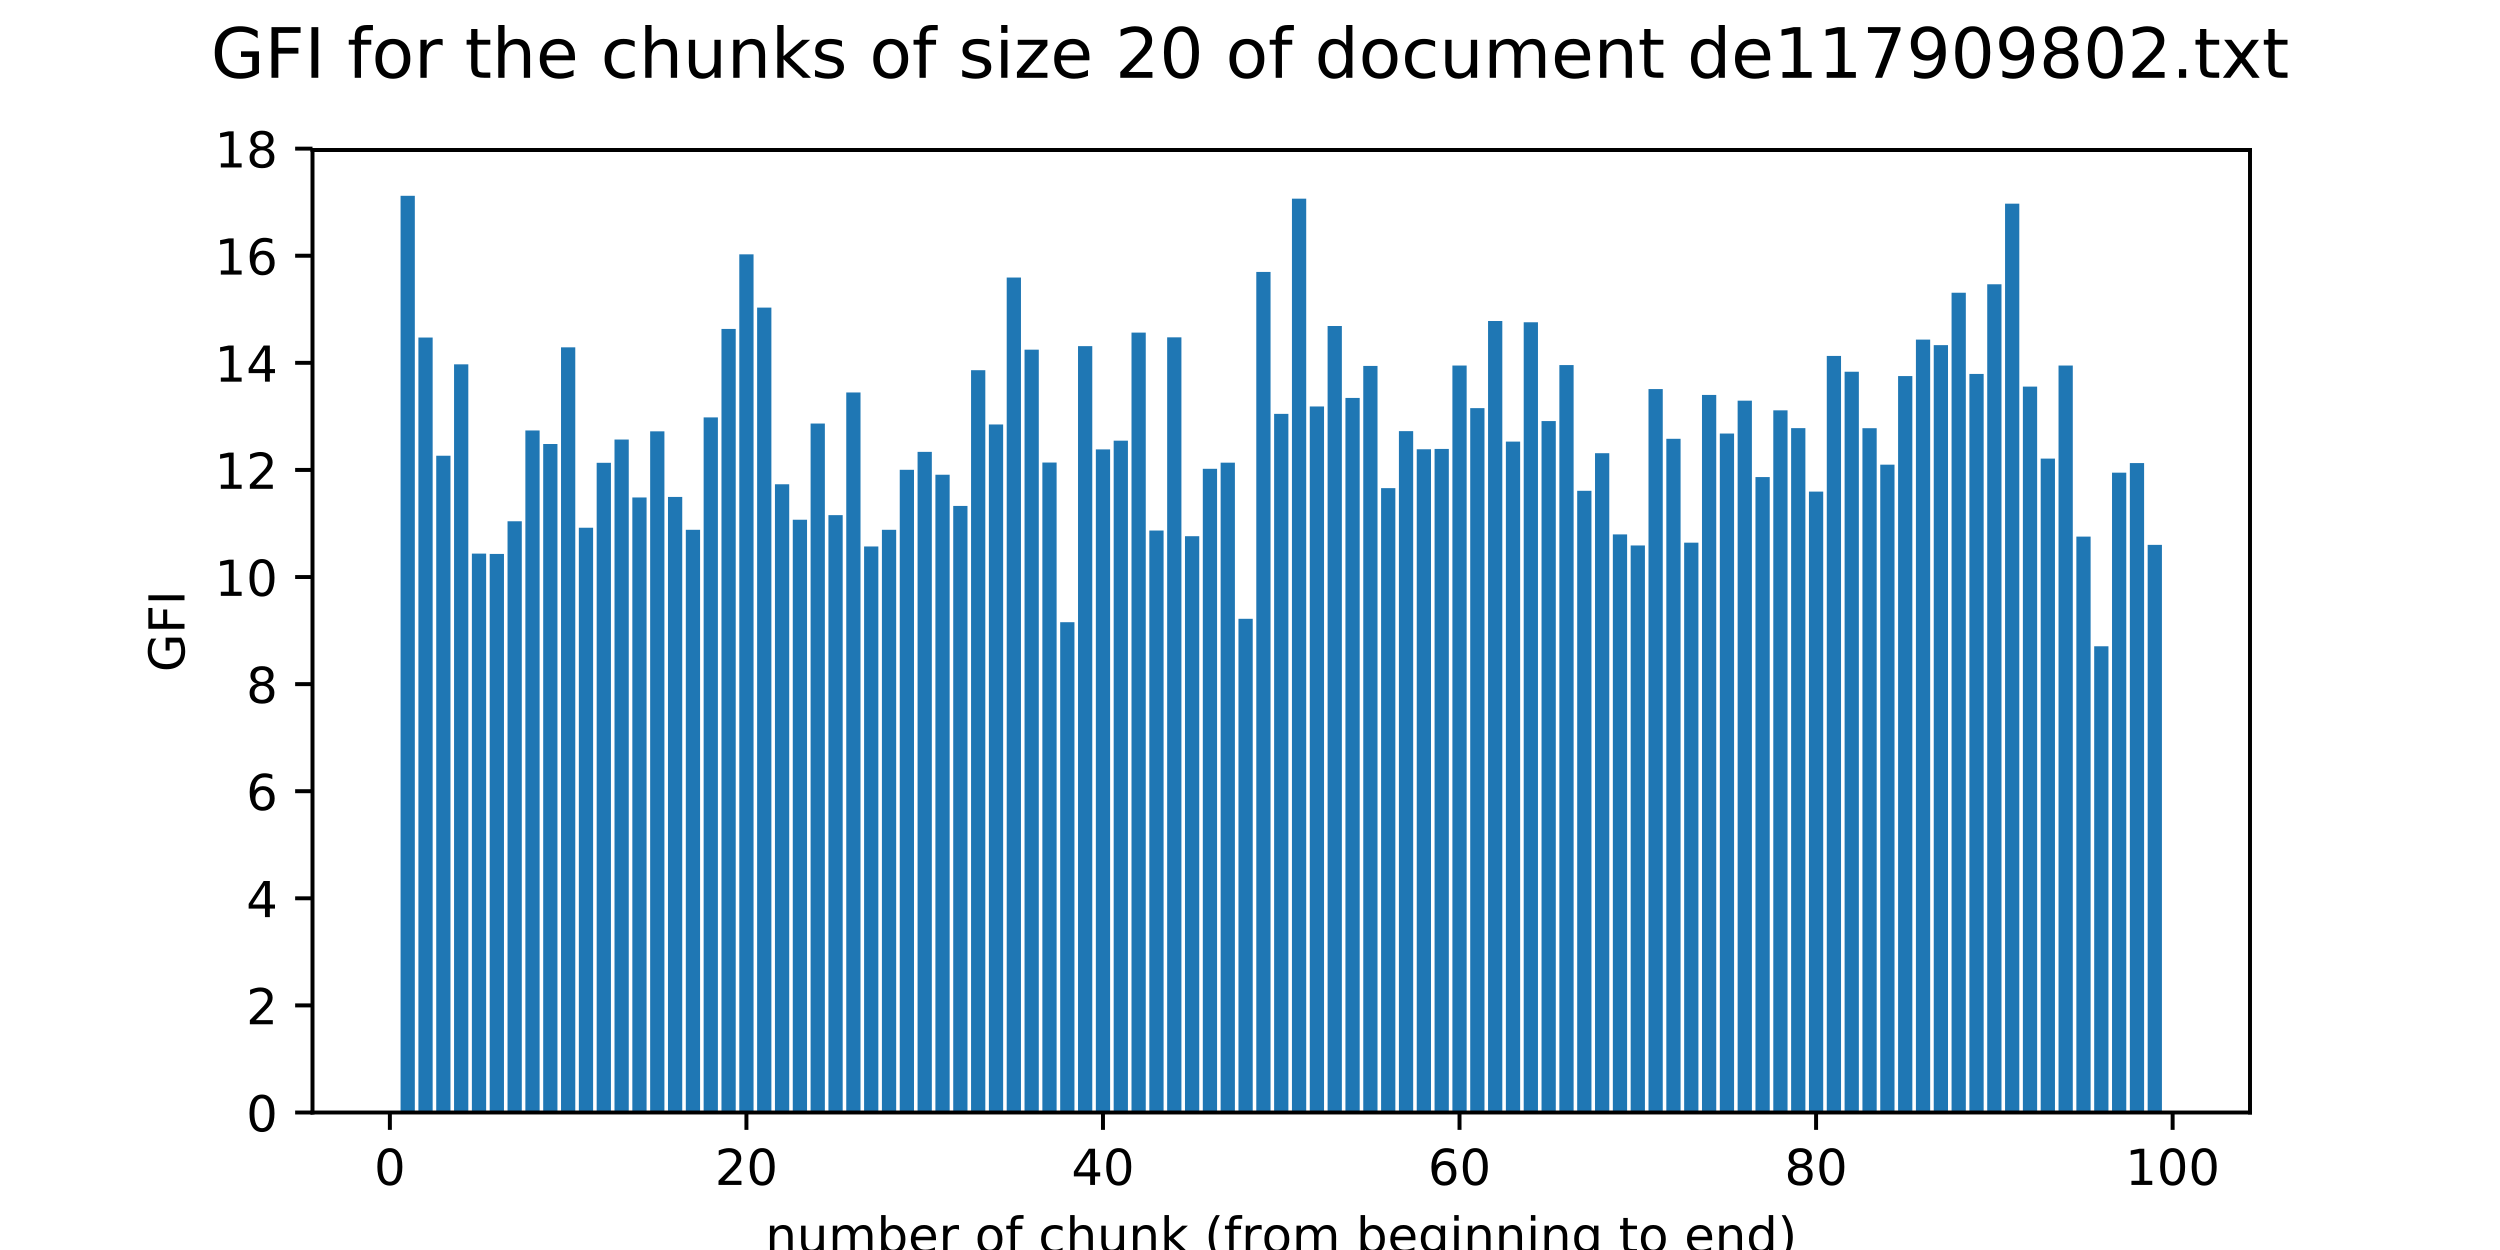 <?xml version="1.0" encoding="utf-8" standalone="no"?>
<!DOCTYPE svg PUBLIC "-//W3C//DTD SVG 1.1//EN"
  "http://www.w3.org/Graphics/SVG/1.1/DTD/svg11.dtd">
<!-- Created with matplotlib (http://matplotlib.org/) -->
<svg height="252pt" version="1.1" viewBox="0 0 504 252" width="504pt" xmlns="http://www.w3.org/2000/svg" xmlns:xlink="http://www.w3.org/1999/xlink">
 <defs>
  <style type="text/css">
*{stroke-linecap:butt;stroke-linejoin:round;}
  </style>
 </defs>
 <g id="figure_1">
  <g id="patch_1">
   <path d="M 0 252 
L 504 252 
L 504 0 
L 0 0 
z
" style="fill:#ffffff;"/>
  </g>
  <g id="axes_1">
   <g id="patch_2">
    <path d="M 63 224.28 
L 453.6 224.28 
L 453.6 30.24 
L 63 30.24 
z
" style="fill:#ffffff;"/>
   </g>
   <g id="patch_3">
    <path clip-path="url(#p1722a99df2)" d="M 80.755 224.28 
L 83.63 224.28 
L 83.63 39.48 
L 80.755 39.48 
z
" style="fill:#1f77b4;"/>
   </g>
   <g id="patch_4">
    <path clip-path="url(#p1722a99df2)" d="M 84.349 224.28 
L 87.224 224.28 
L 87.224 68.043 
L 84.349 68.043 
z
" style="fill:#1f77b4;"/>
   </g>
   <g id="patch_5">
    <path clip-path="url(#p1722a99df2)" d="M 87.943 224.28 
L 90.818 224.28 
L 90.818 91.881 
L 87.943 91.881 
z
" style="fill:#1f77b4;"/>
   </g>
   <g id="patch_6">
    <path clip-path="url(#p1722a99df2)" d="M 91.537 224.28 
L 94.412 224.28 
L 94.412 73.451 
L 91.537 73.451 
z
" style="fill:#1f77b4;"/>
   </g>
   <g id="patch_7">
    <path clip-path="url(#p1722a99df2)" d="M 95.131 224.28 
L 98.006 224.28 
L 98.006 111.612 
L 95.131 111.612 
z
" style="fill:#1f77b4;"/>
   </g>
   <g id="patch_8">
    <path clip-path="url(#p1722a99df2)" d="M 98.725 224.28 
L 101.6 224.28 
L 101.6 111.669 
L 98.725 111.669 
z
" style="fill:#1f77b4;"/>
   </g>
   <g id="patch_9">
    <path clip-path="url(#p1722a99df2)" d="M 102.319 224.28 
L 105.194 224.28 
L 105.194 105.084 
L 102.319 105.084 
z
" style="fill:#1f77b4;"/>
   </g>
   <g id="patch_10">
    <path clip-path="url(#p1722a99df2)" d="M 105.913 224.28 
L 108.788 224.28 
L 108.788 86.784 
L 105.913 86.784 
z
" style="fill:#1f77b4;"/>
   </g>
   <g id="patch_11">
    <path clip-path="url(#p1722a99df2)" d="M 109.507 224.28 
L 112.382 224.28 
L 112.382 89.505 
L 109.507 89.505 
z
" style="fill:#1f77b4;"/>
   </g>
   <g id="patch_12">
    <path clip-path="url(#p1722a99df2)" d="M 113.101 224.28 
L 115.976 224.28 
L 115.976 70.021 
L 113.101 70.021 
z
" style="fill:#1f77b4;"/>
   </g>
   <g id="patch_13">
    <path clip-path="url(#p1722a99df2)" d="M 116.695 224.28 
L 119.57 224.28 
L 119.57 106.396 
L 116.695 106.396 
z
" style="fill:#1f77b4;"/>
   </g>
   <g id="patch_14">
    <path clip-path="url(#p1722a99df2)" d="M 120.289 224.28 
L 123.164 224.28 
L 123.164 93.298 
L 120.289 93.298 
z
" style="fill:#1f77b4;"/>
   </g>
   <g id="patch_15">
    <path clip-path="url(#p1722a99df2)" d="M 123.883 224.28 
L 126.758 224.28 
L 126.758 88.603 
L 123.883 88.603 
z
" style="fill:#1f77b4;"/>
   </g>
   <g id="patch_16">
    <path clip-path="url(#p1722a99df2)" d="M 127.477 224.28 
L 130.352 224.28 
L 130.352 100.292 
L 127.477 100.292 
z
" style="fill:#1f77b4;"/>
   </g>
   <g id="patch_17">
    <path clip-path="url(#p1722a99df2)" d="M 131.071 224.28 
L 133.946 224.28 
L 133.946 86.954 
L 131.071 86.954 
z
" style="fill:#1f77b4;"/>
   </g>
   <g id="patch_18">
    <path clip-path="url(#p1722a99df2)" d="M 134.665 224.28 
L 137.54 224.28 
L 137.54 100.181 
L 134.665 100.181 
z
" style="fill:#1f77b4;"/>
   </g>
   <g id="patch_19">
    <path clip-path="url(#p1722a99df2)" d="M 138.259 224.28 
L 141.134 224.28 
L 141.134 106.811 
L 138.259 106.811 
z
" style="fill:#1f77b4;"/>
   </g>
   <g id="patch_20">
    <path clip-path="url(#p1722a99df2)" d="M 141.853 224.28 
L 144.728 224.28 
L 144.728 84.145 
L 141.853 84.145 
z
" style="fill:#1f77b4;"/>
   </g>
   <g id="patch_21">
    <path clip-path="url(#p1722a99df2)" d="M 145.447 224.28 
L 148.322 224.28 
L 148.322 66.308 
L 145.447 66.308 
z
" style="fill:#1f77b4;"/>
   </g>
   <g id="patch_22">
    <path clip-path="url(#p1722a99df2)" d="M 149.041 224.28 
L 151.916 224.28 
L 151.916 51.279 
L 149.041 51.279 
z
" style="fill:#1f77b4;"/>
   </g>
   <g id="patch_23">
    <path clip-path="url(#p1722a99df2)" d="M 152.635 224.28 
L 155.511 224.28 
L 155.511 62.015 
L 152.635 62.015 
z
" style="fill:#1f77b4;"/>
   </g>
   <g id="patch_24">
    <path clip-path="url(#p1722a99df2)" d="M 156.229 224.28 
L 159.105 224.28 
L 159.105 97.634 
L 156.229 97.634 
z
" style="fill:#1f77b4;"/>
   </g>
   <g id="patch_25">
    <path clip-path="url(#p1722a99df2)" d="M 159.823 224.28 
L 162.699 224.28 
L 162.699 104.778 
L 159.823 104.778 
z
" style="fill:#1f77b4;"/>
   </g>
   <g id="patch_26">
    <path clip-path="url(#p1722a99df2)" d="M 163.417 224.28 
L 166.293 224.28 
L 166.293 85.38 
L 163.417 85.38 
z
" style="fill:#1f77b4;"/>
   </g>
   <g id="patch_27">
    <path clip-path="url(#p1722a99df2)" d="M 167.011 224.28 
L 169.887 224.28 
L 169.887 103.845 
L 167.011 103.845 
z
" style="fill:#1f77b4;"/>
   </g>
   <g id="patch_28">
    <path clip-path="url(#p1722a99df2)" d="M 170.605 224.28 
L 173.481 224.28 
L 173.481 79.115 
L 170.605 79.115 
z
" style="fill:#1f77b4;"/>
   </g>
   <g id="patch_29">
    <path clip-path="url(#p1722a99df2)" d="M 174.2 224.28 
L 177.075 224.28 
L 177.075 110.174 
L 174.2 110.174 
z
" style="fill:#1f77b4;"/>
   </g>
   <g id="patch_30">
    <path clip-path="url(#p1722a99df2)" d="M 177.794 224.28 
L 180.669 224.28 
L 180.669 106.814 
L 177.794 106.814 
z
" style="fill:#1f77b4;"/>
   </g>
   <g id="patch_31">
    <path clip-path="url(#p1722a99df2)" d="M 181.388 224.28 
L 184.263 224.28 
L 184.263 94.711 
L 181.388 94.711 
z
" style="fill:#1f77b4;"/>
   </g>
   <g id="patch_32">
    <path clip-path="url(#p1722a99df2)" d="M 184.982 224.28 
L 187.857 224.28 
L 187.857 91.101 
L 184.982 91.101 
z
" style="fill:#1f77b4;"/>
   </g>
   <g id="patch_33">
    <path clip-path="url(#p1722a99df2)" d="M 188.576 224.28 
L 191.451 224.28 
L 191.451 95.706 
L 188.576 95.706 
z
" style="fill:#1f77b4;"/>
   </g>
   <g id="patch_34">
    <path clip-path="url(#p1722a99df2)" d="M 192.17 224.28 
L 195.045 224.28 
L 195.045 101.999 
L 192.17 101.999 
z
" style="fill:#1f77b4;"/>
   </g>
   <g id="patch_35">
    <path clip-path="url(#p1722a99df2)" d="M 195.764 224.28 
L 198.639 224.28 
L 198.639 74.628 
L 195.764 74.628 
z
" style="fill:#1f77b4;"/>
   </g>
   <g id="patch_36">
    <path clip-path="url(#p1722a99df2)" d="M 199.358 224.28 
L 202.233 224.28 
L 202.233 85.578 
L 199.358 85.578 
z
" style="fill:#1f77b4;"/>
   </g>
   <g id="patch_37">
    <path clip-path="url(#p1722a99df2)" d="M 202.952 224.28 
L 205.827 224.28 
L 205.827 55.953 
L 202.952 55.953 
z
" style="fill:#1f77b4;"/>
   </g>
   <g id="patch_38">
    <path clip-path="url(#p1722a99df2)" d="M 206.546 224.28 
L 209.421 224.28 
L 209.421 70.496 
L 206.546 70.496 
z
" style="fill:#1f77b4;"/>
   </g>
   <g id="patch_39">
    <path clip-path="url(#p1722a99df2)" d="M 210.14 224.28 
L 213.015 224.28 
L 213.015 93.251 
L 210.14 93.251 
z
" style="fill:#1f77b4;"/>
   </g>
   <g id="patch_40">
    <path clip-path="url(#p1722a99df2)" d="M 213.734 224.28 
L 216.609 224.28 
L 216.609 125.431 
L 213.734 125.431 
z
" style="fill:#1f77b4;"/>
   </g>
   <g id="patch_41">
    <path clip-path="url(#p1722a99df2)" d="M 217.328 224.28 
L 220.203 224.28 
L 220.203 69.775 
L 217.328 69.775 
z
" style="fill:#1f77b4;"/>
   </g>
   <g id="patch_42">
    <path clip-path="url(#p1722a99df2)" d="M 220.922 224.28 
L 223.797 224.28 
L 223.797 90.6 
L 220.922 90.6 
z
" style="fill:#1f77b4;"/>
   </g>
   <g id="patch_43">
    <path clip-path="url(#p1722a99df2)" d="M 224.516 224.28 
L 227.391 224.28 
L 227.391 88.844 
L 224.516 88.844 
z
" style="fill:#1f77b4;"/>
   </g>
   <g id="patch_44">
    <path clip-path="url(#p1722a99df2)" d="M 228.11 224.28 
L 230.985 224.28 
L 230.985 67.049 
L 228.11 67.049 
z
" style="fill:#1f77b4;"/>
   </g>
   <g id="patch_45">
    <path clip-path="url(#p1722a99df2)" d="M 231.704 224.28 
L 234.579 224.28 
L 234.579 106.957 
L 231.704 106.957 
z
" style="fill:#1f77b4;"/>
   </g>
   <g id="patch_46">
    <path clip-path="url(#p1722a99df2)" d="M 235.298 224.28 
L 238.173 224.28 
L 238.173 68.01 
L 235.298 68.01 
z
" style="fill:#1f77b4;"/>
   </g>
   <g id="patch_47">
    <path clip-path="url(#p1722a99df2)" d="M 238.892 224.28 
L 241.767 224.28 
L 241.767 108.094 
L 238.892 108.094 
z
" style="fill:#1f77b4;"/>
   </g>
   <g id="patch_48">
    <path clip-path="url(#p1722a99df2)" d="M 242.486 224.28 
L 245.361 224.28 
L 245.361 94.516 
L 242.486 94.516 
z
" style="fill:#1f77b4;"/>
   </g>
   <g id="patch_49">
    <path clip-path="url(#p1722a99df2)" d="M 246.08 224.28 
L 248.956 224.28 
L 248.956 93.274 
L 246.08 93.274 
z
" style="fill:#1f77b4;"/>
   </g>
   <g id="patch_50">
    <path clip-path="url(#p1722a99df2)" d="M 249.674 224.28 
L 252.55 224.28 
L 252.55 124.754 
L 249.674 124.754 
z
" style="fill:#1f77b4;"/>
   </g>
   <g id="patch_51">
    <path clip-path="url(#p1722a99df2)" d="M 253.268 224.28 
L 256.144 224.28 
L 256.144 54.823 
L 253.268 54.823 
z
" style="fill:#1f77b4;"/>
   </g>
   <g id="patch_52">
    <path clip-path="url(#p1722a99df2)" d="M 256.862 224.28 
L 259.738 224.28 
L 259.738 83.432 
L 256.862 83.432 
z
" style="fill:#1f77b4;"/>
   </g>
   <g id="patch_53">
    <path clip-path="url(#p1722a99df2)" d="M 260.456 224.28 
L 263.332 224.28 
L 263.332 40.052 
L 260.456 40.052 
z
" style="fill:#1f77b4;"/>
   </g>
   <g id="patch_54">
    <path clip-path="url(#p1722a99df2)" d="M 264.05 224.28 
L 266.926 224.28 
L 266.926 81.941 
L 264.05 81.941 
z
" style="fill:#1f77b4;"/>
   </g>
   <g id="patch_55">
    <path clip-path="url(#p1722a99df2)" d="M 267.644 224.28 
L 270.52 224.28 
L 270.52 65.722 
L 267.644 65.722 
z
" style="fill:#1f77b4;"/>
   </g>
   <g id="patch_56">
    <path clip-path="url(#p1722a99df2)" d="M 271.239 224.28 
L 274.114 224.28 
L 274.114 80.226 
L 271.239 80.226 
z
" style="fill:#1f77b4;"/>
   </g>
   <g id="patch_57">
    <path clip-path="url(#p1722a99df2)" d="M 274.833 224.28 
L 277.708 224.28 
L 277.708 73.768 
L 274.833 73.768 
z
" style="fill:#1f77b4;"/>
   </g>
   <g id="patch_58">
    <path clip-path="url(#p1722a99df2)" d="M 278.427 224.28 
L 281.302 224.28 
L 281.302 98.409 
L 278.427 98.409 
z
" style="fill:#1f77b4;"/>
   </g>
   <g id="patch_59">
    <path clip-path="url(#p1722a99df2)" d="M 282.021 224.28 
L 284.896 224.28 
L 284.896 86.91 
L 282.021 86.91 
z
" style="fill:#1f77b4;"/>
   </g>
   <g id="patch_60">
    <path clip-path="url(#p1722a99df2)" d="M 285.615 224.28 
L 288.49 224.28 
L 288.49 90.568 
L 285.615 90.568 
z
" style="fill:#1f77b4;"/>
   </g>
   <g id="patch_61">
    <path clip-path="url(#p1722a99df2)" d="M 289.209 224.28 
L 292.084 224.28 
L 292.084 90.507 
L 289.209 90.507 
z
" style="fill:#1f77b4;"/>
   </g>
   <g id="patch_62">
    <path clip-path="url(#p1722a99df2)" d="M 292.803 224.28 
L 295.678 224.28 
L 295.678 73.689 
L 292.803 73.689 
z
" style="fill:#1f77b4;"/>
   </g>
   <g id="patch_63">
    <path clip-path="url(#p1722a99df2)" d="M 296.397 224.28 
L 299.272 224.28 
L 299.272 82.276 
L 296.397 82.276 
z
" style="fill:#1f77b4;"/>
   </g>
   <g id="patch_64">
    <path clip-path="url(#p1722a99df2)" d="M 299.991 224.28 
L 302.866 224.28 
L 302.866 64.713 
L 299.991 64.713 
z
" style="fill:#1f77b4;"/>
   </g>
   <g id="patch_65">
    <path clip-path="url(#p1722a99df2)" d="M 303.585 224.28 
L 306.46 224.28 
L 306.46 89.03 
L 303.585 89.03 
z
" style="fill:#1f77b4;"/>
   </g>
   <g id="patch_66">
    <path clip-path="url(#p1722a99df2)" d="M 307.179 224.28 
L 310.054 224.28 
L 310.054 64.964 
L 307.179 64.964 
z
" style="fill:#1f77b4;"/>
   </g>
   <g id="patch_67">
    <path clip-path="url(#p1722a99df2)" d="M 310.773 224.28 
L 313.648 224.28 
L 313.648 84.89 
L 310.773 84.89 
z
" style="fill:#1f77b4;"/>
   </g>
   <g id="patch_68">
    <path clip-path="url(#p1722a99df2)" d="M 314.367 224.28 
L 317.242 224.28 
L 317.242 73.598 
L 314.367 73.598 
z
" style="fill:#1f77b4;"/>
   </g>
   <g id="patch_69">
    <path clip-path="url(#p1722a99df2)" d="M 317.961 224.28 
L 320.836 224.28 
L 320.836 98.952 
L 317.961 98.952 
z
" style="fill:#1f77b4;"/>
   </g>
   <g id="patch_70">
    <path clip-path="url(#p1722a99df2)" d="M 321.555 224.28 
L 324.43 224.28 
L 324.43 91.37 
L 321.555 91.37 
z
" style="fill:#1f77b4;"/>
   </g>
   <g id="patch_71">
    <path clip-path="url(#p1722a99df2)" d="M 325.149 224.28 
L 328.024 224.28 
L 328.024 107.733 
L 325.149 107.733 
z
" style="fill:#1f77b4;"/>
   </g>
   <g id="patch_72">
    <path clip-path="url(#p1722a99df2)" d="M 328.743 224.28 
L 331.618 224.28 
L 331.618 109.963 
L 328.743 109.963 
z
" style="fill:#1f77b4;"/>
   </g>
   <g id="patch_73">
    <path clip-path="url(#p1722a99df2)" d="M 332.337 224.28 
L 335.212 224.28 
L 335.212 78.435 
L 332.337 78.435 
z
" style="fill:#1f77b4;"/>
   </g>
   <g id="patch_74">
    <path clip-path="url(#p1722a99df2)" d="M 335.931 224.28 
L 338.806 224.28 
L 338.806 88.46 
L 335.931 88.46 
z
" style="fill:#1f77b4;"/>
   </g>
   <g id="patch_75">
    <path clip-path="url(#p1722a99df2)" d="M 339.525 224.28 
L 342.4 224.28 
L 342.4 109.398 
L 339.525 109.398 
z
" style="fill:#1f77b4;"/>
   </g>
   <g id="patch_76">
    <path clip-path="url(#p1722a99df2)" d="M 343.119 224.28 
L 345.995 224.28 
L 345.995 79.623 
L 343.119 79.623 
z
" style="fill:#1f77b4;"/>
   </g>
   <g id="patch_77">
    <path clip-path="url(#p1722a99df2)" d="M 346.713 224.28 
L 349.589 224.28 
L 349.589 87.399 
L 346.713 87.399 
z
" style="fill:#1f77b4;"/>
   </g>
   <g id="patch_78">
    <path clip-path="url(#p1722a99df2)" d="M 350.307 224.28 
L 353.183 224.28 
L 353.183 80.768 
L 350.307 80.768 
z
" style="fill:#1f77b4;"/>
   </g>
   <g id="patch_79">
    <path clip-path="url(#p1722a99df2)" d="M 353.901 224.28 
L 356.777 224.28 
L 356.777 96.18 
L 353.901 96.18 
z
" style="fill:#1f77b4;"/>
   </g>
   <g id="patch_80">
    <path clip-path="url(#p1722a99df2)" d="M 357.495 224.28 
L 360.371 224.28 
L 360.371 82.729 
L 357.495 82.729 
z
" style="fill:#1f77b4;"/>
   </g>
   <g id="patch_81">
    <path clip-path="url(#p1722a99df2)" d="M 361.089 224.28 
L 363.965 224.28 
L 363.965 86.31 
L 361.089 86.31 
z
" style="fill:#1f77b4;"/>
   </g>
   <g id="patch_82">
    <path clip-path="url(#p1722a99df2)" d="M 364.684 224.28 
L 367.559 224.28 
L 367.559 99.103 
L 364.684 99.103 
z
" style="fill:#1f77b4;"/>
   </g>
   <g id="patch_83">
    <path clip-path="url(#p1722a99df2)" d="M 368.278 224.28 
L 371.153 224.28 
L 371.153 71.751 
L 368.278 71.751 
z
" style="fill:#1f77b4;"/>
   </g>
   <g id="patch_84">
    <path clip-path="url(#p1722a99df2)" d="M 371.872 224.28 
L 374.747 224.28 
L 374.747 74.935 
L 371.872 74.935 
z
" style="fill:#1f77b4;"/>
   </g>
   <g id="patch_85">
    <path clip-path="url(#p1722a99df2)" d="M 375.466 224.28 
L 378.341 224.28 
L 378.341 86.322 
L 375.466 86.322 
z
" style="fill:#1f77b4;"/>
   </g>
   <g id="patch_86">
    <path clip-path="url(#p1722a99df2)" d="M 379.06 224.28 
L 381.935 224.28 
L 381.935 93.672 
L 379.06 93.672 
z
" style="fill:#1f77b4;"/>
   </g>
   <g id="patch_87">
    <path clip-path="url(#p1722a99df2)" d="M 382.654 224.28 
L 385.529 224.28 
L 385.529 75.821 
L 382.654 75.821 
z
" style="fill:#1f77b4;"/>
   </g>
   <g id="patch_88">
    <path clip-path="url(#p1722a99df2)" d="M 386.248 224.28 
L 389.123 224.28 
L 389.123 68.469 
L 386.248 68.469 
z
" style="fill:#1f77b4;"/>
   </g>
   <g id="patch_89">
    <path clip-path="url(#p1722a99df2)" d="M 389.842 224.28 
L 392.717 224.28 
L 392.717 69.578 
L 389.842 69.578 
z
" style="fill:#1f77b4;"/>
   </g>
   <g id="patch_90">
    <path clip-path="url(#p1722a99df2)" d="M 393.436 224.28 
L 396.311 224.28 
L 396.311 59.019 
L 393.436 59.019 
z
" style="fill:#1f77b4;"/>
   </g>
   <g id="patch_91">
    <path clip-path="url(#p1722a99df2)" d="M 397.03 224.28 
L 399.905 224.28 
L 399.905 75.386 
L 397.03 75.386 
z
" style="fill:#1f77b4;"/>
   </g>
   <g id="patch_92">
    <path clip-path="url(#p1722a99df2)" d="M 400.624 224.28 
L 403.499 224.28 
L 403.499 57.308 
L 400.624 57.308 
z
" style="fill:#1f77b4;"/>
   </g>
   <g id="patch_93">
    <path clip-path="url(#p1722a99df2)" d="M 404.218 224.28 
L 407.093 224.28 
L 407.093 41.054 
L 404.218 41.054 
z
" style="fill:#1f77b4;"/>
   </g>
   <g id="patch_94">
    <path clip-path="url(#p1722a99df2)" d="M 407.812 224.28 
L 410.687 224.28 
L 410.687 77.942 
L 407.812 77.942 
z
" style="fill:#1f77b4;"/>
   </g>
   <g id="patch_95">
    <path clip-path="url(#p1722a99df2)" d="M 411.406 224.28 
L 414.281 224.28 
L 414.281 92.45 
L 411.406 92.45 
z
" style="fill:#1f77b4;"/>
   </g>
   <g id="patch_96">
    <path clip-path="url(#p1722a99df2)" d="M 415 224.28 
L 417.875 224.28 
L 417.875 73.69 
L 415 73.69 
z
" style="fill:#1f77b4;"/>
   </g>
   <g id="patch_97">
    <path clip-path="url(#p1722a99df2)" d="M 418.594 224.28 
L 421.469 224.28 
L 421.469 108.178 
L 418.594 108.178 
z
" style="fill:#1f77b4;"/>
   </g>
   <g id="patch_98">
    <path clip-path="url(#p1722a99df2)" d="M 422.188 224.28 
L 425.063 224.28 
L 425.063 130.289 
L 422.188 130.289 
z
" style="fill:#1f77b4;"/>
   </g>
   <g id="patch_99">
    <path clip-path="url(#p1722a99df2)" d="M 425.782 224.28 
L 428.657 224.28 
L 428.657 95.296 
L 425.782 95.296 
z
" style="fill:#1f77b4;"/>
   </g>
   <g id="patch_100">
    <path clip-path="url(#p1722a99df2)" d="M 429.376 224.28 
L 432.251 224.28 
L 432.251 93.356 
L 429.376 93.356 
z
" style="fill:#1f77b4;"/>
   </g>
   <g id="patch_101">
    <path clip-path="url(#p1722a99df2)" d="M 432.97 224.28 
L 435.845 224.28 
L 435.845 109.85 
L 432.97 109.85 
z
" style="fill:#1f77b4;"/>
   </g>
   <g id="matplotlib.axis_1">
    <g id="xtick_1">
     <g id="line2d_1">
      <defs>
       <path d="M 0 0 
L 0 3.5 
" id="mb874c8ac7d" style="stroke:#000000;stroke-width:0.8;"/>
      </defs>
      <g>
       <use style="stroke:#000000;stroke-width:0.8;" x="78.598" xlink:href="#mb874c8ac7d" y="224.28"/>
      </g>
     </g>
     <g id="text_1">
      <!-- 0 -->
      <defs>
       <path d="M 31.781 66.406 
Q 24.172 66.406 20.328 58.906 
Q 16.5 51.422 16.5 36.375 
Q 16.5 21.391 20.328 13.891 
Q 24.172 6.391 31.781 6.391 
Q 39.453 6.391 43.281 13.891 
Q 47.125 21.391 47.125 36.375 
Q 47.125 51.422 43.281 58.906 
Q 39.453 66.406 31.781 66.406 
z
M 31.781 74.219 
Q 44.047 74.219 50.516 64.516 
Q 56.984 54.828 56.984 36.375 
Q 56.984 17.969 50.516 8.266 
Q 44.047 -1.422 31.781 -1.422 
Q 19.531 -1.422 13.062 8.266 
Q 6.594 17.969 6.594 36.375 
Q 6.594 54.828 13.062 64.516 
Q 19.531 74.219 31.781 74.219 
z
" id="DejaVuSans-30"/>
      </defs>
      <g transform="translate(75.417 238.878)scale(0.1 -0.1)">
       <use xlink:href="#DejaVuSans-30"/>
      </g>
     </g>
    </g>
    <g id="xtick_2">
     <g id="line2d_2">
      <g>
       <use style="stroke:#000000;stroke-width:0.8;" x="150.479" xlink:href="#mb874c8ac7d" y="224.28"/>
      </g>
     </g>
     <g id="text_2">
      <!-- 20 -->
      <defs>
       <path d="M 19.188 8.297 
L 53.609 8.297 
L 53.609 0 
L 7.328 0 
L 7.328 8.297 
Q 12.938 14.109 22.625 23.891 
Q 32.328 33.688 34.812 36.531 
Q 39.547 41.844 41.422 45.531 
Q 43.312 49.219 43.312 52.781 
Q 43.312 58.594 39.234 62.25 
Q 35.156 65.922 28.609 65.922 
Q 23.969 65.922 18.812 64.312 
Q 13.672 62.703 7.812 59.422 
L 7.812 69.391 
Q 13.766 71.781 18.938 73 
Q 24.125 74.219 28.422 74.219 
Q 39.75 74.219 46.484 68.547 
Q 53.219 62.891 53.219 53.422 
Q 53.219 48.922 51.531 44.891 
Q 49.859 40.875 45.406 35.406 
Q 44.188 33.984 37.641 27.219 
Q 31.109 20.453 19.188 8.297 
z
" id="DejaVuSans-32"/>
      </defs>
      <g transform="translate(144.116 238.878)scale(0.1 -0.1)">
       <use xlink:href="#DejaVuSans-32"/>
       <use x="63.623" xlink:href="#DejaVuSans-30"/>
      </g>
     </g>
    </g>
    <g id="xtick_3">
     <g id="line2d_3">
      <g>
       <use style="stroke:#000000;stroke-width:0.8;" x="222.36" xlink:href="#mb874c8ac7d" y="224.28"/>
      </g>
     </g>
     <g id="text_3">
      <!-- 40 -->
      <defs>
       <path d="M 37.797 64.312 
L 12.891 25.391 
L 37.797 25.391 
z
M 35.203 72.906 
L 47.609 72.906 
L 47.609 25.391 
L 58.016 25.391 
L 58.016 17.188 
L 47.609 17.188 
L 47.609 0 
L 37.797 0 
L 37.797 17.188 
L 4.891 17.188 
L 4.891 26.703 
z
" id="DejaVuSans-34"/>
      </defs>
      <g transform="translate(215.997 238.878)scale(0.1 -0.1)">
       <use xlink:href="#DejaVuSans-34"/>
       <use x="63.623" xlink:href="#DejaVuSans-30"/>
      </g>
     </g>
    </g>
    <g id="xtick_4">
     <g id="line2d_4">
      <g>
       <use style="stroke:#000000;stroke-width:0.8;" x="294.24" xlink:href="#mb874c8ac7d" y="224.28"/>
      </g>
     </g>
     <g id="text_4">
      <!-- 60 -->
      <defs>
       <path d="M 33.016 40.375 
Q 26.375 40.375 22.484 35.828 
Q 18.609 31.297 18.609 23.391 
Q 18.609 15.531 22.484 10.953 
Q 26.375 6.391 33.016 6.391 
Q 39.656 6.391 43.531 10.953 
Q 47.406 15.531 47.406 23.391 
Q 47.406 31.297 43.531 35.828 
Q 39.656 40.375 33.016 40.375 
z
M 52.594 71.297 
L 52.594 62.312 
Q 48.875 64.062 45.094 64.984 
Q 41.312 65.922 37.594 65.922 
Q 27.828 65.922 22.672 59.328 
Q 17.531 52.734 16.797 39.406 
Q 19.672 43.656 24.016 45.922 
Q 28.375 48.188 33.594 48.188 
Q 44.578 48.188 50.953 41.516 
Q 57.328 34.859 57.328 23.391 
Q 57.328 12.156 50.688 5.359 
Q 44.047 -1.422 33.016 -1.422 
Q 20.359 -1.422 13.672 8.266 
Q 6.984 17.969 6.984 36.375 
Q 6.984 53.656 15.188 63.938 
Q 23.391 74.219 37.203 74.219 
Q 40.922 74.219 44.703 73.484 
Q 48.484 72.75 52.594 71.297 
z
" id="DejaVuSans-36"/>
      </defs>
      <g transform="translate(287.878 238.878)scale(0.1 -0.1)">
       <use xlink:href="#DejaVuSans-36"/>
       <use x="63.623" xlink:href="#DejaVuSans-30"/>
      </g>
     </g>
    </g>
    <g id="xtick_5">
     <g id="line2d_5">
      <g>
       <use style="stroke:#000000;stroke-width:0.8;" x="366.121" xlink:href="#mb874c8ac7d" y="224.28"/>
      </g>
     </g>
     <g id="text_5">
      <!-- 80 -->
      <defs>
       <path d="M 31.781 34.625 
Q 24.75 34.625 20.719 30.859 
Q 16.703 27.094 16.703 20.516 
Q 16.703 13.922 20.719 10.156 
Q 24.75 6.391 31.781 6.391 
Q 38.812 6.391 42.859 10.172 
Q 46.922 13.969 46.922 20.516 
Q 46.922 27.094 42.891 30.859 
Q 38.875 34.625 31.781 34.625 
z
M 21.922 38.812 
Q 15.578 40.375 12.031 44.719 
Q 8.5 49.078 8.5 55.328 
Q 8.5 64.062 14.719 69.141 
Q 20.953 74.219 31.781 74.219 
Q 42.672 74.219 48.875 69.141 
Q 55.078 64.062 55.078 55.328 
Q 55.078 49.078 51.531 44.719 
Q 48 40.375 41.703 38.812 
Q 48.828 37.156 52.797 32.312 
Q 56.781 27.484 56.781 20.516 
Q 56.781 9.906 50.312 4.234 
Q 43.844 -1.422 31.781 -1.422 
Q 19.734 -1.422 13.25 4.234 
Q 6.781 9.906 6.781 20.516 
Q 6.781 27.484 10.781 32.312 
Q 14.797 37.156 21.922 38.812 
z
M 18.312 54.391 
Q 18.312 48.734 21.844 45.562 
Q 25.391 42.391 31.781 42.391 
Q 38.141 42.391 41.719 45.562 
Q 45.312 48.734 45.312 54.391 
Q 45.312 60.062 41.719 63.234 
Q 38.141 66.406 31.781 66.406 
Q 25.391 66.406 21.844 63.234 
Q 18.312 60.062 18.312 54.391 
z
" id="DejaVuSans-38"/>
      </defs>
      <g transform="translate(359.759 238.878)scale(0.1 -0.1)">
       <use xlink:href="#DejaVuSans-38"/>
       <use x="63.623" xlink:href="#DejaVuSans-30"/>
      </g>
     </g>
    </g>
    <g id="xtick_6">
     <g id="line2d_6">
      <g>
       <use style="stroke:#000000;stroke-width:0.8;" x="438.002" xlink:href="#mb874c8ac7d" y="224.28"/>
      </g>
     </g>
     <g id="text_6">
      <!-- 100 -->
      <defs>
       <path d="M 12.406 8.297 
L 28.516 8.297 
L 28.516 63.922 
L 10.984 60.406 
L 10.984 69.391 
L 28.422 72.906 
L 38.281 72.906 
L 38.281 8.297 
L 54.391 8.297 
L 54.391 0 
L 12.406 0 
z
" id="DejaVuSans-31"/>
      </defs>
      <g transform="translate(428.458 238.878)scale(0.1 -0.1)">
       <use xlink:href="#DejaVuSans-31"/>
       <use x="63.623" xlink:href="#DejaVuSans-30"/>
       <use x="127.246" xlink:href="#DejaVuSans-30"/>
      </g>
     </g>
    </g>
    <g id="text_7">
     <!-- number of chunk (from beginning to end) -->
     <defs>
      <path d="M 54.891 33.016 
L 54.891 0 
L 45.906 0 
L 45.906 32.719 
Q 45.906 40.484 42.875 44.328 
Q 39.844 48.188 33.797 48.188 
Q 26.516 48.188 22.312 43.547 
Q 18.109 38.922 18.109 30.906 
L 18.109 0 
L 9.078 0 
L 9.078 54.688 
L 18.109 54.688 
L 18.109 46.188 
Q 21.344 51.125 25.703 53.562 
Q 30.078 56 35.797 56 
Q 45.219 56 50.047 50.172 
Q 54.891 44.344 54.891 33.016 
z
" id="DejaVuSans-6e"/>
      <path d="M 8.5 21.578 
L 8.5 54.688 
L 17.484 54.688 
L 17.484 21.922 
Q 17.484 14.156 20.5 10.266 
Q 23.531 6.391 29.594 6.391 
Q 36.859 6.391 41.078 11.031 
Q 45.312 15.672 45.312 23.688 
L 45.312 54.688 
L 54.297 54.688 
L 54.297 0 
L 45.312 0 
L 45.312 8.406 
Q 42.047 3.422 37.719 1 
Q 33.406 -1.422 27.688 -1.422 
Q 18.266 -1.422 13.375 4.438 
Q 8.5 10.297 8.5 21.578 
z
M 31.109 56 
z
" id="DejaVuSans-75"/>
      <path d="M 52 44.188 
Q 55.375 50.25 60.062 53.125 
Q 64.75 56 71.094 56 
Q 79.641 56 84.281 50.016 
Q 88.922 44.047 88.922 33.016 
L 88.922 0 
L 79.891 0 
L 79.891 32.719 
Q 79.891 40.578 77.094 44.375 
Q 74.312 48.188 68.609 48.188 
Q 61.625 48.188 57.562 43.547 
Q 53.516 38.922 53.516 30.906 
L 53.516 0 
L 44.484 0 
L 44.484 32.719 
Q 44.484 40.625 41.703 44.406 
Q 38.922 48.188 33.109 48.188 
Q 26.219 48.188 22.156 43.531 
Q 18.109 38.875 18.109 30.906 
L 18.109 0 
L 9.078 0 
L 9.078 54.688 
L 18.109 54.688 
L 18.109 46.188 
Q 21.188 51.219 25.484 53.609 
Q 29.781 56 35.688 56 
Q 41.656 56 45.828 52.969 
Q 50 49.953 52 44.188 
z
" id="DejaVuSans-6d"/>
      <path d="M 48.688 27.297 
Q 48.688 37.203 44.609 42.844 
Q 40.531 48.484 33.406 48.484 
Q 26.266 48.484 22.188 42.844 
Q 18.109 37.203 18.109 27.297 
Q 18.109 17.391 22.188 11.75 
Q 26.266 6.109 33.406 6.109 
Q 40.531 6.109 44.609 11.75 
Q 48.688 17.391 48.688 27.297 
z
M 18.109 46.391 
Q 20.953 51.266 25.266 53.625 
Q 29.594 56 35.594 56 
Q 45.562 56 51.781 48.094 
Q 58.016 40.188 58.016 27.297 
Q 58.016 14.406 51.781 6.484 
Q 45.562 -1.422 35.594 -1.422 
Q 29.594 -1.422 25.266 0.953 
Q 20.953 3.328 18.109 8.203 
L 18.109 0 
L 9.078 0 
L 9.078 75.984 
L 18.109 75.984 
z
" id="DejaVuSans-62"/>
      <path d="M 56.203 29.594 
L 56.203 25.203 
L 14.891 25.203 
Q 15.484 15.922 20.484 11.062 
Q 25.484 6.203 34.422 6.203 
Q 39.594 6.203 44.453 7.469 
Q 49.312 8.734 54.109 11.281 
L 54.109 2.781 
Q 49.266 0.734 44.188 -0.344 
Q 39.109 -1.422 33.891 -1.422 
Q 20.797 -1.422 13.156 6.188 
Q 5.516 13.812 5.516 26.812 
Q 5.516 40.234 12.766 48.109 
Q 20.016 56 32.328 56 
Q 43.359 56 49.781 48.891 
Q 56.203 41.797 56.203 29.594 
z
M 47.219 32.234 
Q 47.125 39.594 43.094 43.984 
Q 39.062 48.391 32.422 48.391 
Q 24.906 48.391 20.391 44.141 
Q 15.875 39.891 15.188 32.172 
z
" id="DejaVuSans-65"/>
      <path d="M 41.109 46.297 
Q 39.594 47.172 37.812 47.578 
Q 36.031 48 33.891 48 
Q 26.266 48 22.188 43.047 
Q 18.109 38.094 18.109 28.812 
L 18.109 0 
L 9.078 0 
L 9.078 54.688 
L 18.109 54.688 
L 18.109 46.188 
Q 20.953 51.172 25.484 53.578 
Q 30.031 56 36.531 56 
Q 37.453 56 38.578 55.875 
Q 39.703 55.766 41.062 55.516 
z
" id="DejaVuSans-72"/>
      <path id="DejaVuSans-20"/>
      <path d="M 30.609 48.391 
Q 23.391 48.391 19.188 42.75 
Q 14.984 37.109 14.984 27.297 
Q 14.984 17.484 19.156 11.844 
Q 23.344 6.203 30.609 6.203 
Q 37.797 6.203 41.984 11.859 
Q 46.188 17.531 46.188 27.297 
Q 46.188 37.016 41.984 42.703 
Q 37.797 48.391 30.609 48.391 
z
M 30.609 56 
Q 42.328 56 49.016 48.375 
Q 55.719 40.766 55.719 27.297 
Q 55.719 13.875 49.016 6.219 
Q 42.328 -1.422 30.609 -1.422 
Q 18.844 -1.422 12.172 6.219 
Q 5.516 13.875 5.516 27.297 
Q 5.516 40.766 12.172 48.375 
Q 18.844 56 30.609 56 
z
" id="DejaVuSans-6f"/>
      <path d="M 37.109 75.984 
L 37.109 68.5 
L 28.516 68.5 
Q 23.688 68.5 21.797 66.547 
Q 19.922 64.594 19.922 59.516 
L 19.922 54.688 
L 34.719 54.688 
L 34.719 47.703 
L 19.922 47.703 
L 19.922 0 
L 10.891 0 
L 10.891 47.703 
L 2.297 47.703 
L 2.297 54.688 
L 10.891 54.688 
L 10.891 58.5 
Q 10.891 67.625 15.141 71.797 
Q 19.391 75.984 28.609 75.984 
z
" id="DejaVuSans-66"/>
      <path d="M 48.781 52.594 
L 48.781 44.188 
Q 44.969 46.297 41.141 47.344 
Q 37.312 48.391 33.406 48.391 
Q 24.656 48.391 19.812 42.844 
Q 14.984 37.312 14.984 27.297 
Q 14.984 17.281 19.812 11.734 
Q 24.656 6.203 33.406 6.203 
Q 37.312 6.203 41.141 7.25 
Q 44.969 8.297 48.781 10.406 
L 48.781 2.094 
Q 45.016 0.344 40.984 -0.531 
Q 36.969 -1.422 32.422 -1.422 
Q 20.062 -1.422 12.781 6.344 
Q 5.516 14.109 5.516 27.297 
Q 5.516 40.672 12.859 48.328 
Q 20.219 56 33.016 56 
Q 37.156 56 41.109 55.141 
Q 45.062 54.297 48.781 52.594 
z
" id="DejaVuSans-63"/>
      <path d="M 54.891 33.016 
L 54.891 0 
L 45.906 0 
L 45.906 32.719 
Q 45.906 40.484 42.875 44.328 
Q 39.844 48.188 33.797 48.188 
Q 26.516 48.188 22.312 43.547 
Q 18.109 38.922 18.109 30.906 
L 18.109 0 
L 9.078 0 
L 9.078 75.984 
L 18.109 75.984 
L 18.109 46.188 
Q 21.344 51.125 25.703 53.562 
Q 30.078 56 35.797 56 
Q 45.219 56 50.047 50.172 
Q 54.891 44.344 54.891 33.016 
z
" id="DejaVuSans-68"/>
      <path d="M 9.078 75.984 
L 18.109 75.984 
L 18.109 31.109 
L 44.922 54.688 
L 56.391 54.688 
L 27.391 29.109 
L 57.625 0 
L 45.906 0 
L 18.109 26.703 
L 18.109 0 
L 9.078 0 
z
" id="DejaVuSans-6b"/>
      <path d="M 31 75.875 
Q 24.469 64.656 21.281 53.656 
Q 18.109 42.672 18.109 31.391 
Q 18.109 20.125 21.312 9.062 
Q 24.516 -2 31 -13.188 
L 23.188 -13.188 
Q 15.875 -1.703 12.234 9.375 
Q 8.594 20.453 8.594 31.391 
Q 8.594 42.281 12.203 53.312 
Q 15.828 64.359 23.188 75.875 
z
" id="DejaVuSans-28"/>
      <path d="M 45.406 27.984 
Q 45.406 37.75 41.375 43.109 
Q 37.359 48.484 30.078 48.484 
Q 22.859 48.484 18.828 43.109 
Q 14.797 37.75 14.797 27.984 
Q 14.797 18.266 18.828 12.891 
Q 22.859 7.516 30.078 7.516 
Q 37.359 7.516 41.375 12.891 
Q 45.406 18.266 45.406 27.984 
z
M 54.391 6.781 
Q 54.391 -7.172 48.188 -13.984 
Q 42 -20.797 29.203 -20.797 
Q 24.469 -20.797 20.266 -20.094 
Q 16.062 -19.391 12.109 -17.922 
L 12.109 -9.188 
Q 16.062 -11.328 19.922 -12.344 
Q 23.781 -13.375 27.781 -13.375 
Q 36.625 -13.375 41.016 -8.766 
Q 45.406 -4.156 45.406 5.172 
L 45.406 9.625 
Q 42.625 4.781 38.281 2.391 
Q 33.938 0 27.875 0 
Q 17.828 0 11.672 7.656 
Q 5.516 15.328 5.516 27.984 
Q 5.516 40.672 11.672 48.328 
Q 17.828 56 27.875 56 
Q 33.938 56 38.281 53.609 
Q 42.625 51.219 45.406 46.391 
L 45.406 54.688 
L 54.391 54.688 
z
" id="DejaVuSans-67"/>
      <path d="M 9.422 54.688 
L 18.406 54.688 
L 18.406 0 
L 9.422 0 
z
M 9.422 75.984 
L 18.406 75.984 
L 18.406 64.594 
L 9.422 64.594 
z
" id="DejaVuSans-69"/>
      <path d="M 18.312 70.219 
L 18.312 54.688 
L 36.812 54.688 
L 36.812 47.703 
L 18.312 47.703 
L 18.312 18.016 
Q 18.312 11.328 20.141 9.422 
Q 21.969 7.516 27.594 7.516 
L 36.812 7.516 
L 36.812 0 
L 27.594 0 
Q 17.188 0 13.234 3.875 
Q 9.281 7.766 9.281 18.016 
L 9.281 47.703 
L 2.688 47.703 
L 2.688 54.688 
L 9.281 54.688 
L 9.281 70.219 
z
" id="DejaVuSans-74"/>
      <path d="M 45.406 46.391 
L 45.406 75.984 
L 54.391 75.984 
L 54.391 0 
L 45.406 0 
L 45.406 8.203 
Q 42.578 3.328 38.25 0.953 
Q 33.938 -1.422 27.875 -1.422 
Q 17.969 -1.422 11.734 6.484 
Q 5.516 14.406 5.516 27.297 
Q 5.516 40.188 11.734 48.094 
Q 17.969 56 27.875 56 
Q 33.938 56 38.25 53.625 
Q 42.578 51.266 45.406 46.391 
z
M 14.797 27.297 
Q 14.797 17.391 18.875 11.75 
Q 22.953 6.109 30.078 6.109 
Q 37.203 6.109 41.297 11.75 
Q 45.406 17.391 45.406 27.297 
Q 45.406 37.203 41.297 42.844 
Q 37.203 48.484 30.078 48.484 
Q 22.953 48.484 18.875 42.844 
Q 14.797 37.203 14.797 27.297 
z
" id="DejaVuSans-64"/>
      <path d="M 8.016 75.875 
L 15.828 75.875 
Q 23.141 64.359 26.781 53.312 
Q 30.422 42.281 30.422 31.391 
Q 30.422 20.453 26.781 9.375 
Q 23.141 -1.703 15.828 -13.188 
L 8.016 -13.188 
Q 14.5 -2 17.703 9.062 
Q 20.906 20.125 20.906 31.391 
Q 20.906 42.672 17.703 53.656 
Q 14.5 64.656 8.016 75.875 
z
" id="DejaVuSans-29"/>
     </defs>
     <g transform="translate(154.313 252.557)scale(0.1 -0.1)">
      <use xlink:href="#DejaVuSans-6e"/>
      <use x="63.379" xlink:href="#DejaVuSans-75"/>
      <use x="126.758" xlink:href="#DejaVuSans-6d"/>
      <use x="224.17" xlink:href="#DejaVuSans-62"/>
      <use x="287.646" xlink:href="#DejaVuSans-65"/>
      <use x="349.17" xlink:href="#DejaVuSans-72"/>
      <use x="390.283" xlink:href="#DejaVuSans-20"/>
      <use x="422.07" xlink:href="#DejaVuSans-6f"/>
      <use x="483.252" xlink:href="#DejaVuSans-66"/>
      <use x="518.457" xlink:href="#DejaVuSans-20"/>
      <use x="550.244" xlink:href="#DejaVuSans-63"/>
      <use x="605.225" xlink:href="#DejaVuSans-68"/>
      <use x="668.604" xlink:href="#DejaVuSans-75"/>
      <use x="731.982" xlink:href="#DejaVuSans-6e"/>
      <use x="795.361" xlink:href="#DejaVuSans-6b"/>
      <use x="853.271" xlink:href="#DejaVuSans-20"/>
      <use x="885.059" xlink:href="#DejaVuSans-28"/>
      <use x="924.072" xlink:href="#DejaVuSans-66"/>
      <use x="959.277" xlink:href="#DejaVuSans-72"/>
      <use x="1000.359" xlink:href="#DejaVuSans-6f"/>
      <use x="1061.541" xlink:href="#DejaVuSans-6d"/>
      <use x="1158.953" xlink:href="#DejaVuSans-20"/>
      <use x="1190.74" xlink:href="#DejaVuSans-62"/>
      <use x="1254.217" xlink:href="#DejaVuSans-65"/>
      <use x="1315.74" xlink:href="#DejaVuSans-67"/>
      <use x="1379.217" xlink:href="#DejaVuSans-69"/>
      <use x="1407" xlink:href="#DejaVuSans-6e"/>
      <use x="1470.379" xlink:href="#DejaVuSans-6e"/>
      <use x="1533.758" xlink:href="#DejaVuSans-69"/>
      <use x="1561.541" xlink:href="#DejaVuSans-6e"/>
      <use x="1624.92" xlink:href="#DejaVuSans-67"/>
      <use x="1688.396" xlink:href="#DejaVuSans-20"/>
      <use x="1720.184" xlink:href="#DejaVuSans-74"/>
      <use x="1759.393" xlink:href="#DejaVuSans-6f"/>
      <use x="1820.574" xlink:href="#DejaVuSans-20"/>
      <use x="1852.361" xlink:href="#DejaVuSans-65"/>
      <use x="1913.885" xlink:href="#DejaVuSans-6e"/>
      <use x="1977.264" xlink:href="#DejaVuSans-64"/>
      <use x="2040.74" xlink:href="#DejaVuSans-29"/>
     </g>
    </g>
   </g>
   <g id="matplotlib.axis_2">
    <g id="ytick_1">
     <g id="line2d_7">
      <defs>
       <path d="M 0 0 
L -3.5 0 
" id="m2c180f2385" style="stroke:#000000;stroke-width:0.8;"/>
      </defs>
      <g>
       <use style="stroke:#000000;stroke-width:0.8;" x="63" xlink:href="#m2c180f2385" y="224.28"/>
      </g>
     </g>
     <g id="text_8">
      <!-- 0 -->
      <g transform="translate(49.638 228.079)scale(0.1 -0.1)">
       <use xlink:href="#DejaVuSans-30"/>
      </g>
     </g>
    </g>
    <g id="ytick_2">
     <g id="line2d_8">
      <g>
       <use style="stroke:#000000;stroke-width:0.8;" x="63" xlink:href="#m2c180f2385" y="202.689"/>
      </g>
     </g>
     <g id="text_9">
      <!-- 2 -->
      <g transform="translate(49.638 206.489)scale(0.1 -0.1)">
       <use xlink:href="#DejaVuSans-32"/>
      </g>
     </g>
    </g>
    <g id="ytick_3">
     <g id="line2d_9">
      <g>
       <use style="stroke:#000000;stroke-width:0.8;" x="63" xlink:href="#m2c180f2385" y="181.099"/>
      </g>
     </g>
     <g id="text_10">
      <!-- 4 -->
      <g transform="translate(49.638 184.898)scale(0.1 -0.1)">
       <use xlink:href="#DejaVuSans-34"/>
      </g>
     </g>
    </g>
    <g id="ytick_4">
     <g id="line2d_10">
      <g>
       <use style="stroke:#000000;stroke-width:0.8;" x="63" xlink:href="#m2c180f2385" y="159.508"/>
      </g>
     </g>
     <g id="text_11">
      <!-- 6 -->
      <g transform="translate(49.638 163.308)scale(0.1 -0.1)">
       <use xlink:href="#DejaVuSans-36"/>
      </g>
     </g>
    </g>
    <g id="ytick_5">
     <g id="line2d_11">
      <g>
       <use style="stroke:#000000;stroke-width:0.8;" x="63" xlink:href="#m2c180f2385" y="137.918"/>
      </g>
     </g>
     <g id="text_12">
      <!-- 8 -->
      <g transform="translate(49.638 141.717)scale(0.1 -0.1)">
       <use xlink:href="#DejaVuSans-38"/>
      </g>
     </g>
    </g>
    <g id="ytick_6">
     <g id="line2d_12">
      <g>
       <use style="stroke:#000000;stroke-width:0.8;" x="63" xlink:href="#m2c180f2385" y="116.327"/>
      </g>
     </g>
     <g id="text_13">
      <!-- 10 -->
      <g transform="translate(43.275 120.126)scale(0.1 -0.1)">
       <use xlink:href="#DejaVuSans-31"/>
       <use x="63.623" xlink:href="#DejaVuSans-30"/>
      </g>
     </g>
    </g>
    <g id="ytick_7">
     <g id="line2d_13">
      <g>
       <use style="stroke:#000000;stroke-width:0.8;" x="63" xlink:href="#m2c180f2385" y="94.737"/>
      </g>
     </g>
     <g id="text_14">
      <!-- 12 -->
      <g transform="translate(43.275 98.536)scale(0.1 -0.1)">
       <use xlink:href="#DejaVuSans-31"/>
       <use x="63.623" xlink:href="#DejaVuSans-32"/>
      </g>
     </g>
    </g>
    <g id="ytick_8">
     <g id="line2d_14">
      <g>
       <use style="stroke:#000000;stroke-width:0.8;" x="63" xlink:href="#m2c180f2385" y="73.146"/>
      </g>
     </g>
     <g id="text_15">
      <!-- 14 -->
      <g transform="translate(43.275 76.945)scale(0.1 -0.1)">
       <use xlink:href="#DejaVuSans-31"/>
       <use x="63.623" xlink:href="#DejaVuSans-34"/>
      </g>
     </g>
    </g>
    <g id="ytick_9">
     <g id="line2d_15">
      <g>
       <use style="stroke:#000000;stroke-width:0.8;" x="63" xlink:href="#m2c180f2385" y="51.556"/>
      </g>
     </g>
     <g id="text_16">
      <!-- 16 -->
      <g transform="translate(43.275 55.355)scale(0.1 -0.1)">
       <use xlink:href="#DejaVuSans-31"/>
       <use x="63.623" xlink:href="#DejaVuSans-36"/>
      </g>
     </g>
    </g>
    <g id="ytick_10">
     <g id="line2d_16">
      <g>
       <use style="stroke:#000000;stroke-width:0.8;" x="63" xlink:href="#m2c180f2385" y="29.965"/>
      </g>
     </g>
     <g id="text_17">
      <!-- 18 -->
      <g transform="translate(43.275 33.764)scale(0.1 -0.1)">
       <use xlink:href="#DejaVuSans-31"/>
       <use x="63.623" xlink:href="#DejaVuSans-38"/>
      </g>
     </g>
    </g>
    <g id="text_18">
     <!-- GFI -->
     <defs>
      <path d="M 59.516 10.406 
L 59.516 29.984 
L 43.406 29.984 
L 43.406 38.094 
L 69.281 38.094 
L 69.281 6.781 
Q 63.578 2.734 56.688 0.656 
Q 49.812 -1.422 42 -1.422 
Q 24.906 -1.422 15.25 8.562 
Q 5.609 18.562 5.609 36.375 
Q 5.609 54.25 15.25 64.234 
Q 24.906 74.219 42 74.219 
Q 49.125 74.219 55.547 72.453 
Q 61.969 70.703 67.391 67.281 
L 67.391 56.781 
Q 61.922 61.422 55.766 63.766 
Q 49.609 66.109 42.828 66.109 
Q 29.438 66.109 22.719 58.641 
Q 16.016 51.172 16.016 36.375 
Q 16.016 21.625 22.719 14.156 
Q 29.438 6.688 42.828 6.688 
Q 48.047 6.688 52.141 7.594 
Q 56.25 8.5 59.516 10.406 
z
" id="DejaVuSans-47"/>
      <path d="M 9.812 72.906 
L 51.703 72.906 
L 51.703 64.594 
L 19.672 64.594 
L 19.672 43.109 
L 48.578 43.109 
L 48.578 34.812 
L 19.672 34.812 
L 19.672 0 
L 9.812 0 
z
" id="DejaVuSans-46"/>
      <path d="M 9.812 72.906 
L 19.672 72.906 
L 19.672 0 
L 9.812 0 
z
" id="DejaVuSans-49"/>
     </defs>
     <g transform="translate(37.195 135.485)rotate(-90)scale(0.1 -0.1)">
      <use xlink:href="#DejaVuSans-47"/>
      <use x="77.49" xlink:href="#DejaVuSans-46"/>
      <use x="135.01" xlink:href="#DejaVuSans-49"/>
     </g>
    </g>
   </g>
   <g id="patch_102">
    <path d="M 63 224.28 
L 63 30.24 
" style="fill:none;stroke:#000000;stroke-linecap:square;stroke-linejoin:miter;stroke-width:0.8;"/>
   </g>
   <g id="patch_103">
    <path d="M 453.6 224.28 
L 453.6 30.24 
" style="fill:none;stroke:#000000;stroke-linecap:square;stroke-linejoin:miter;stroke-width:0.8;"/>
   </g>
   <g id="patch_104">
    <path d="M 63 224.28 
L 453.6 224.28 
" style="fill:none;stroke:#000000;stroke-linecap:square;stroke-linejoin:miter;stroke-width:0.8;"/>
   </g>
   <g id="patch_105">
    <path d="M 63 30.24 
L 453.6 30.24 
" style="fill:none;stroke:#000000;stroke-linecap:square;stroke-linejoin:miter;stroke-width:0.8;"/>
   </g>
  </g>
  <g id="text_19">
   <!-- GFI for the chunks of size 20 of document de117909802.txt -->
   <defs>
    <path d="M 44.281 53.078 
L 44.281 44.578 
Q 40.484 46.531 36.375 47.5 
Q 32.281 48.484 27.875 48.484 
Q 21.188 48.484 17.844 46.438 
Q 14.5 44.391 14.5 40.281 
Q 14.5 37.156 16.891 35.375 
Q 19.281 33.594 26.516 31.984 
L 29.594 31.297 
Q 39.156 29.25 43.188 25.516 
Q 47.219 21.781 47.219 15.094 
Q 47.219 7.469 41.188 3.016 
Q 35.156 -1.422 24.609 -1.422 
Q 20.219 -1.422 15.453 -0.562 
Q 10.688 0.297 5.422 2 
L 5.422 11.281 
Q 10.406 8.688 15.234 7.391 
Q 20.062 6.109 24.812 6.109 
Q 31.156 6.109 34.562 8.281 
Q 37.984 10.453 37.984 14.406 
Q 37.984 18.062 35.516 20.016 
Q 33.062 21.969 24.703 23.781 
L 21.578 24.516 
Q 13.234 26.266 9.516 29.906 
Q 5.812 33.547 5.812 39.891 
Q 5.812 47.609 11.281 51.797 
Q 16.75 56 26.812 56 
Q 31.781 56 36.172 55.266 
Q 40.578 54.547 44.281 53.078 
z
" id="DejaVuSans-73"/>
    <path d="M 5.516 54.688 
L 48.188 54.688 
L 48.188 46.484 
L 14.406 7.172 
L 48.188 7.172 
L 48.188 0 
L 4.297 0 
L 4.297 8.203 
L 38.094 47.516 
L 5.516 47.516 
z
" id="DejaVuSans-7a"/>
    <path d="M 8.203 72.906 
L 55.078 72.906 
L 55.078 68.703 
L 28.609 0 
L 18.312 0 
L 43.219 64.594 
L 8.203 64.594 
z
" id="DejaVuSans-37"/>
    <path d="M 10.984 1.516 
L 10.984 10.5 
Q 14.703 8.734 18.5 7.812 
Q 22.312 6.891 25.984 6.891 
Q 35.75 6.891 40.891 13.453 
Q 46.047 20.016 46.781 33.406 
Q 43.953 29.203 39.594 26.953 
Q 35.25 24.703 29.984 24.703 
Q 19.047 24.703 12.672 31.312 
Q 6.297 37.938 6.297 49.422 
Q 6.297 60.641 12.938 67.422 
Q 19.578 74.219 30.609 74.219 
Q 43.266 74.219 49.922 64.516 
Q 56.594 54.828 56.594 36.375 
Q 56.594 19.141 48.406 8.859 
Q 40.234 -1.422 26.422 -1.422 
Q 22.703 -1.422 18.891 -0.688 
Q 15.094 0.047 10.984 1.516 
z
M 30.609 32.422 
Q 37.25 32.422 41.125 36.953 
Q 45.016 41.5 45.016 49.422 
Q 45.016 57.281 41.125 61.844 
Q 37.25 66.406 30.609 66.406 
Q 23.969 66.406 20.094 61.844 
Q 16.219 57.281 16.219 49.422 
Q 16.219 41.5 20.094 36.953 
Q 23.969 32.422 30.609 32.422 
z
" id="DejaVuSans-39"/>
    <path d="M 10.688 12.406 
L 21 12.406 
L 21 0 
L 10.688 0 
z
" id="DejaVuSans-2e"/>
    <path d="M 54.891 54.688 
L 35.109 28.078 
L 55.906 0 
L 45.312 0 
L 29.391 21.484 
L 13.484 0 
L 2.875 0 
L 24.125 28.609 
L 4.688 54.688 
L 15.281 54.688 
L 29.781 35.203 
L 44.281 54.688 
z
" id="DejaVuSans-78"/>
   </defs>
   <g transform="translate(42.509 15.678)scale(0.14 -0.14)">
    <use xlink:href="#DejaVuSans-47"/>
    <use x="77.49" xlink:href="#DejaVuSans-46"/>
    <use x="135.01" xlink:href="#DejaVuSans-49"/>
    <use x="164.502" xlink:href="#DejaVuSans-20"/>
    <use x="196.289" xlink:href="#DejaVuSans-66"/>
    <use x="231.494" xlink:href="#DejaVuSans-6f"/>
    <use x="292.676" xlink:href="#DejaVuSans-72"/>
    <use x="333.789" xlink:href="#DejaVuSans-20"/>
    <use x="365.576" xlink:href="#DejaVuSans-74"/>
    <use x="404.785" xlink:href="#DejaVuSans-68"/>
    <use x="468.164" xlink:href="#DejaVuSans-65"/>
    <use x="529.688" xlink:href="#DejaVuSans-20"/>
    <use x="561.475" xlink:href="#DejaVuSans-63"/>
    <use x="616.455" xlink:href="#DejaVuSans-68"/>
    <use x="679.834" xlink:href="#DejaVuSans-75"/>
    <use x="743.213" xlink:href="#DejaVuSans-6e"/>
    <use x="806.592" xlink:href="#DejaVuSans-6b"/>
    <use x="864.502" xlink:href="#DejaVuSans-73"/>
    <use x="916.602" xlink:href="#DejaVuSans-20"/>
    <use x="948.389" xlink:href="#DejaVuSans-6f"/>
    <use x="1009.57" xlink:href="#DejaVuSans-66"/>
    <use x="1044.775" xlink:href="#DejaVuSans-20"/>
    <use x="1076.562" xlink:href="#DejaVuSans-73"/>
    <use x="1128.662" xlink:href="#DejaVuSans-69"/>
    <use x="1156.445" xlink:href="#DejaVuSans-7a"/>
    <use x="1208.936" xlink:href="#DejaVuSans-65"/>
    <use x="1270.459" xlink:href="#DejaVuSans-20"/>
    <use x="1302.246" xlink:href="#DejaVuSans-32"/>
    <use x="1365.869" xlink:href="#DejaVuSans-30"/>
    <use x="1429.492" xlink:href="#DejaVuSans-20"/>
    <use x="1461.279" xlink:href="#DejaVuSans-6f"/>
    <use x="1522.461" xlink:href="#DejaVuSans-66"/>
    <use x="1557.666" xlink:href="#DejaVuSans-20"/>
    <use x="1589.453" xlink:href="#DejaVuSans-64"/>
    <use x="1652.93" xlink:href="#DejaVuSans-6f"/>
    <use x="1714.111" xlink:href="#DejaVuSans-63"/>
    <use x="1769.092" xlink:href="#DejaVuSans-75"/>
    <use x="1832.471" xlink:href="#DejaVuSans-6d"/>
    <use x="1929.883" xlink:href="#DejaVuSans-65"/>
    <use x="1991.406" xlink:href="#DejaVuSans-6e"/>
    <use x="2054.785" xlink:href="#DejaVuSans-74"/>
    <use x="2093.994" xlink:href="#DejaVuSans-20"/>
    <use x="2125.781" xlink:href="#DejaVuSans-64"/>
    <use x="2189.258" xlink:href="#DejaVuSans-65"/>
    <use x="2250.781" xlink:href="#DejaVuSans-31"/>
    <use x="2314.404" xlink:href="#DejaVuSans-31"/>
    <use x="2378.027" xlink:href="#DejaVuSans-37"/>
    <use x="2441.65" xlink:href="#DejaVuSans-39"/>
    <use x="2505.273" xlink:href="#DejaVuSans-30"/>
    <use x="2568.896" xlink:href="#DejaVuSans-39"/>
    <use x="2632.52" xlink:href="#DejaVuSans-38"/>
    <use x="2696.143" xlink:href="#DejaVuSans-30"/>
    <use x="2759.766" xlink:href="#DejaVuSans-32"/>
    <use x="2823.389" xlink:href="#DejaVuSans-2e"/>
    <use x="2855.176" xlink:href="#DejaVuSans-74"/>
    <use x="2894.385" xlink:href="#DejaVuSans-78"/>
    <use x="2953.564" xlink:href="#DejaVuSans-74"/>
   </g>
  </g>
 </g>
 <defs>
  <clipPath id="p1722a99df2">
   <rect height="194.04" width="390.6" x="63" y="30.24"/>
  </clipPath>
 </defs>
</svg>
